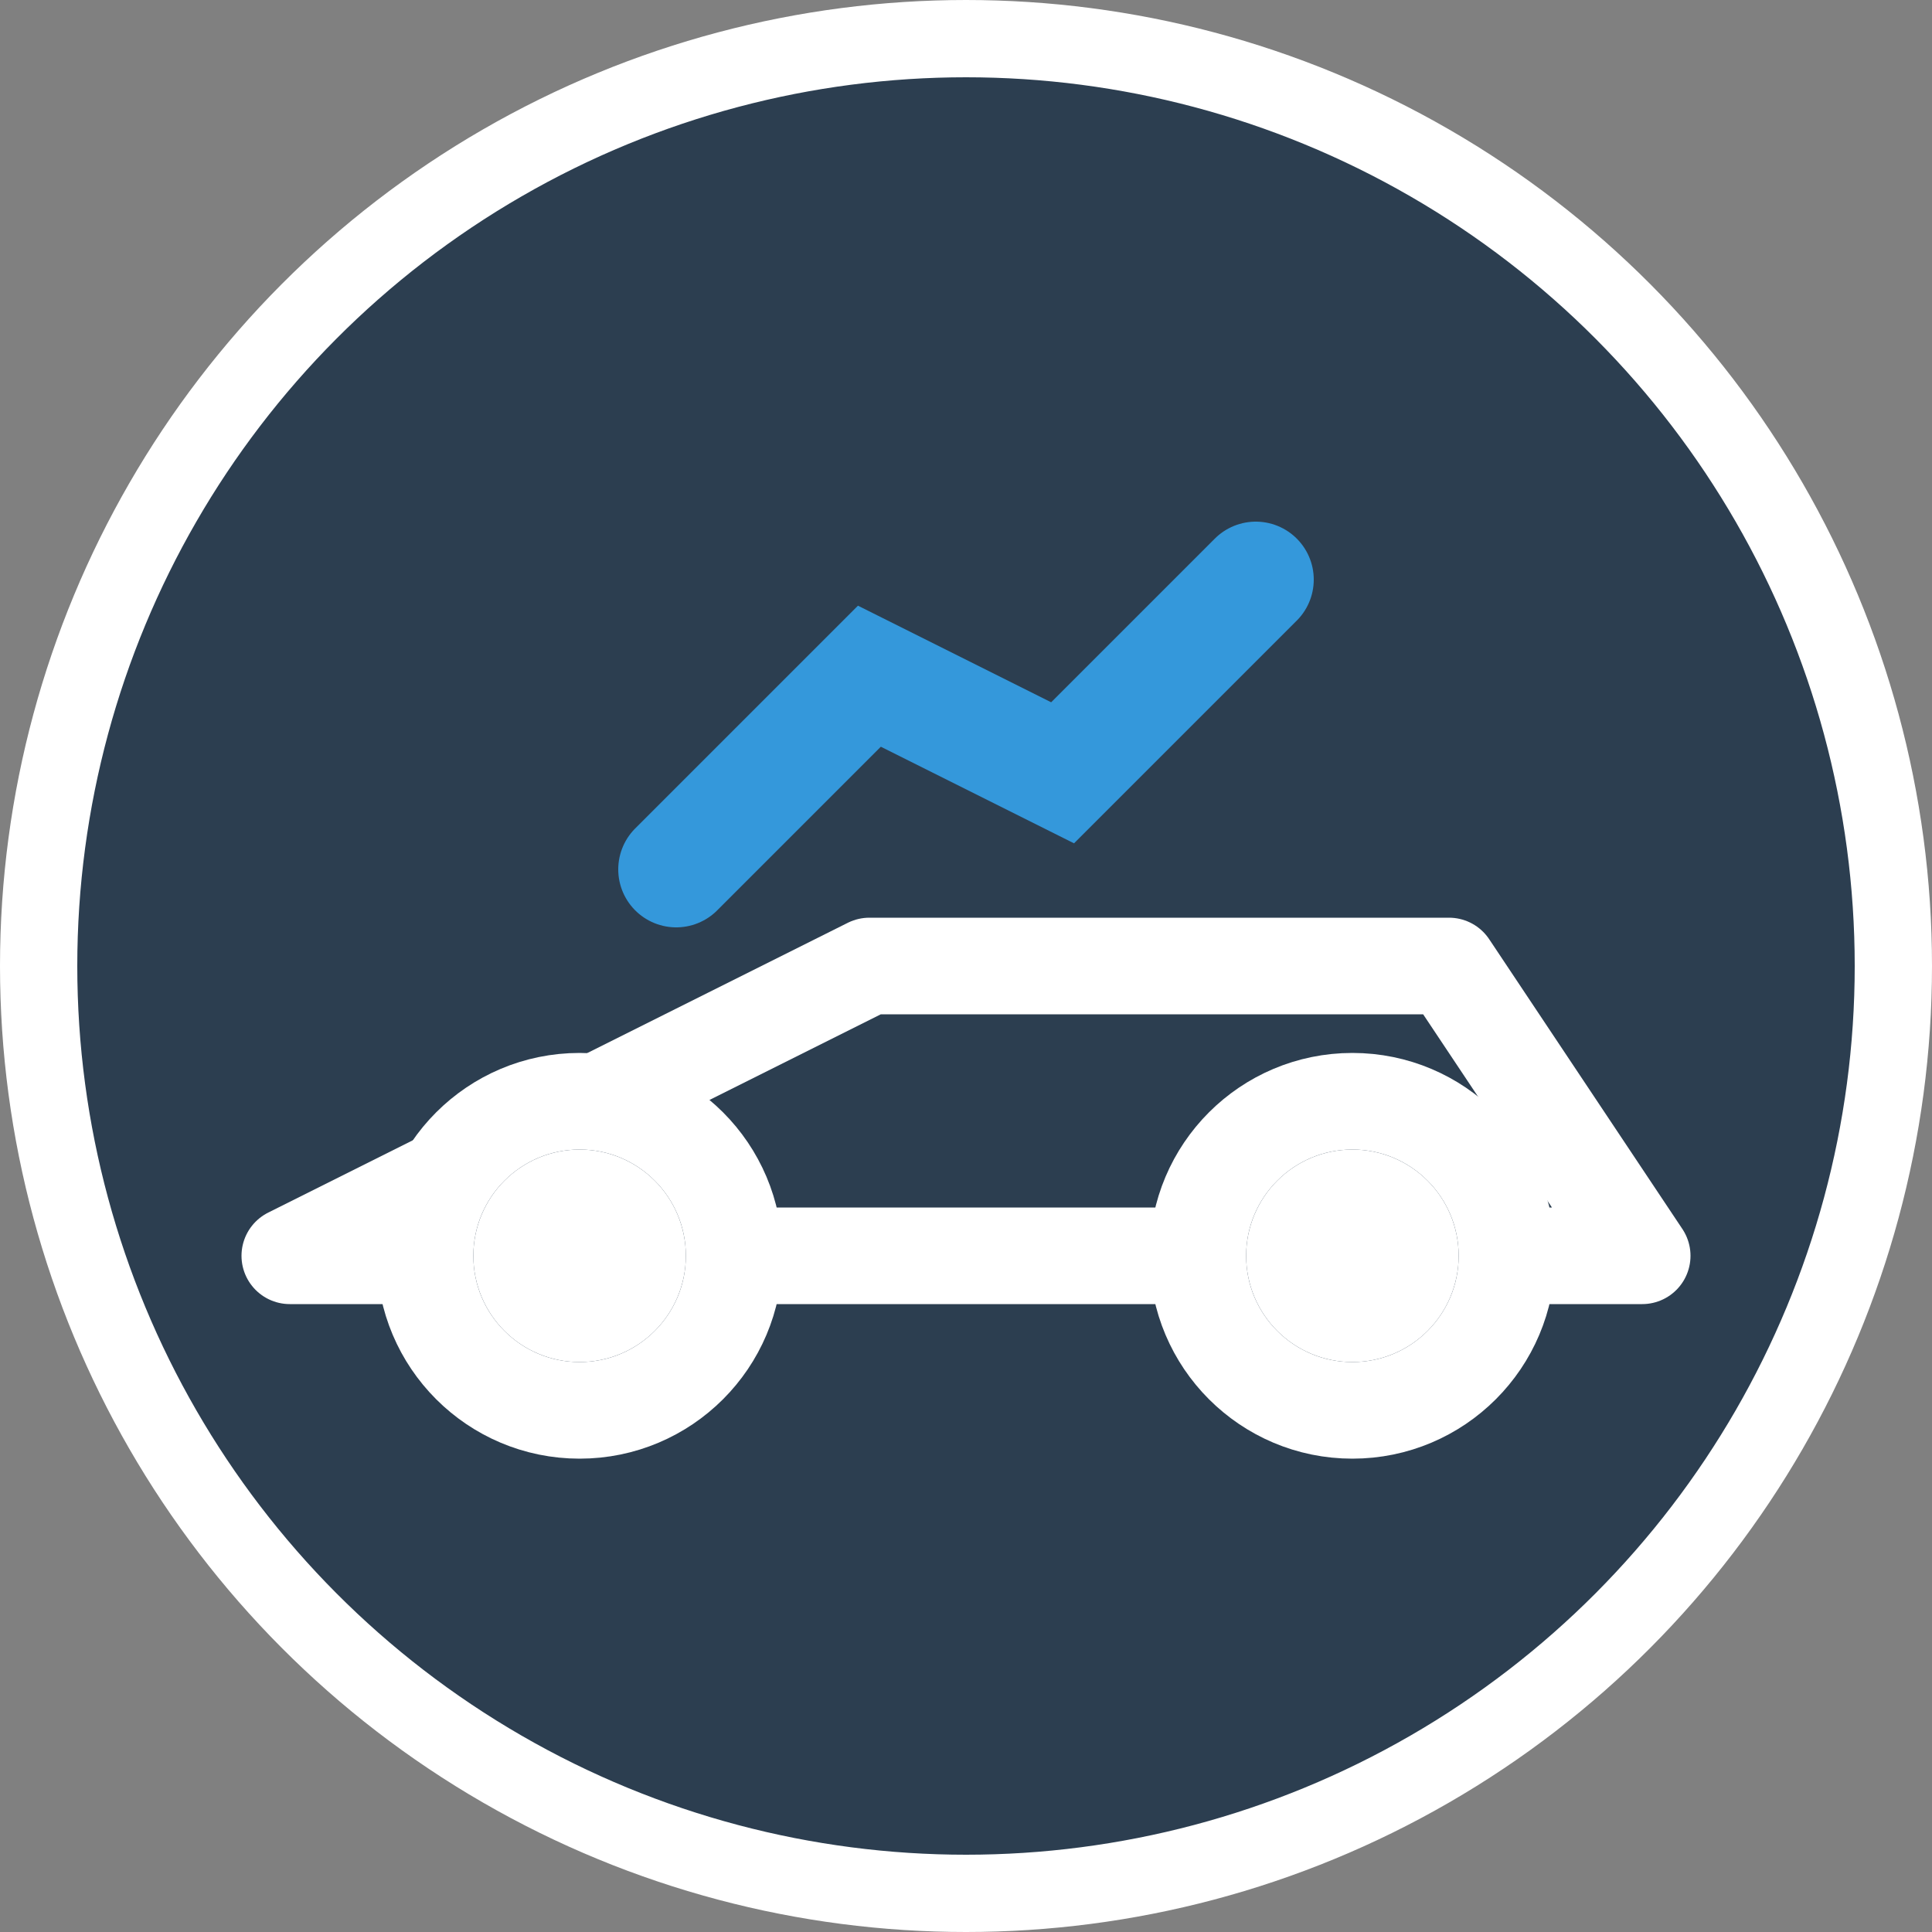 <svg width="512" height="512" viewBox="0 0 100 100" xmlns="http://www.w3.org/2000/svg" version="1.1">
  <rect x="0" y="0" width="100" height="100" fill="#808080" stroke="none"/>
  <!-- Fundo circular -->
  <circle cx="50" cy="50" r="48" fill="#2c3e50" stroke="#ffffff" stroke-width="4"/>

  <!-- Silhueta do carro -->
  <g fill="none" stroke="#ffffff" stroke-width="5" stroke-linecap="round" stroke-linejoin="round">
    <!-- Corpo do carro -->
    <path d="M 15,65 H 85 L 75,50 H 45 Z" />
    
    <!-- Rodas -->
    <circle cx="30" cy="65" r="8" fill="#2c3e50"/>
    <circle cx="70" cy="65" r="8" fill="#2c3e50"/>
    <circle cx="30" cy="65" r="3" fill="#ffffff"/>
    <circle cx="70" cy="65" r="3" fill="#ffffff"/>
  </g>

  <!-- Gráfico de linha (gestão/finanças) -->
  <polyline points="35,45 45,35 55,40 65,30" fill="none" stroke="#3498db" stroke-width="6" stroke-linecap="round"/>
</svg>